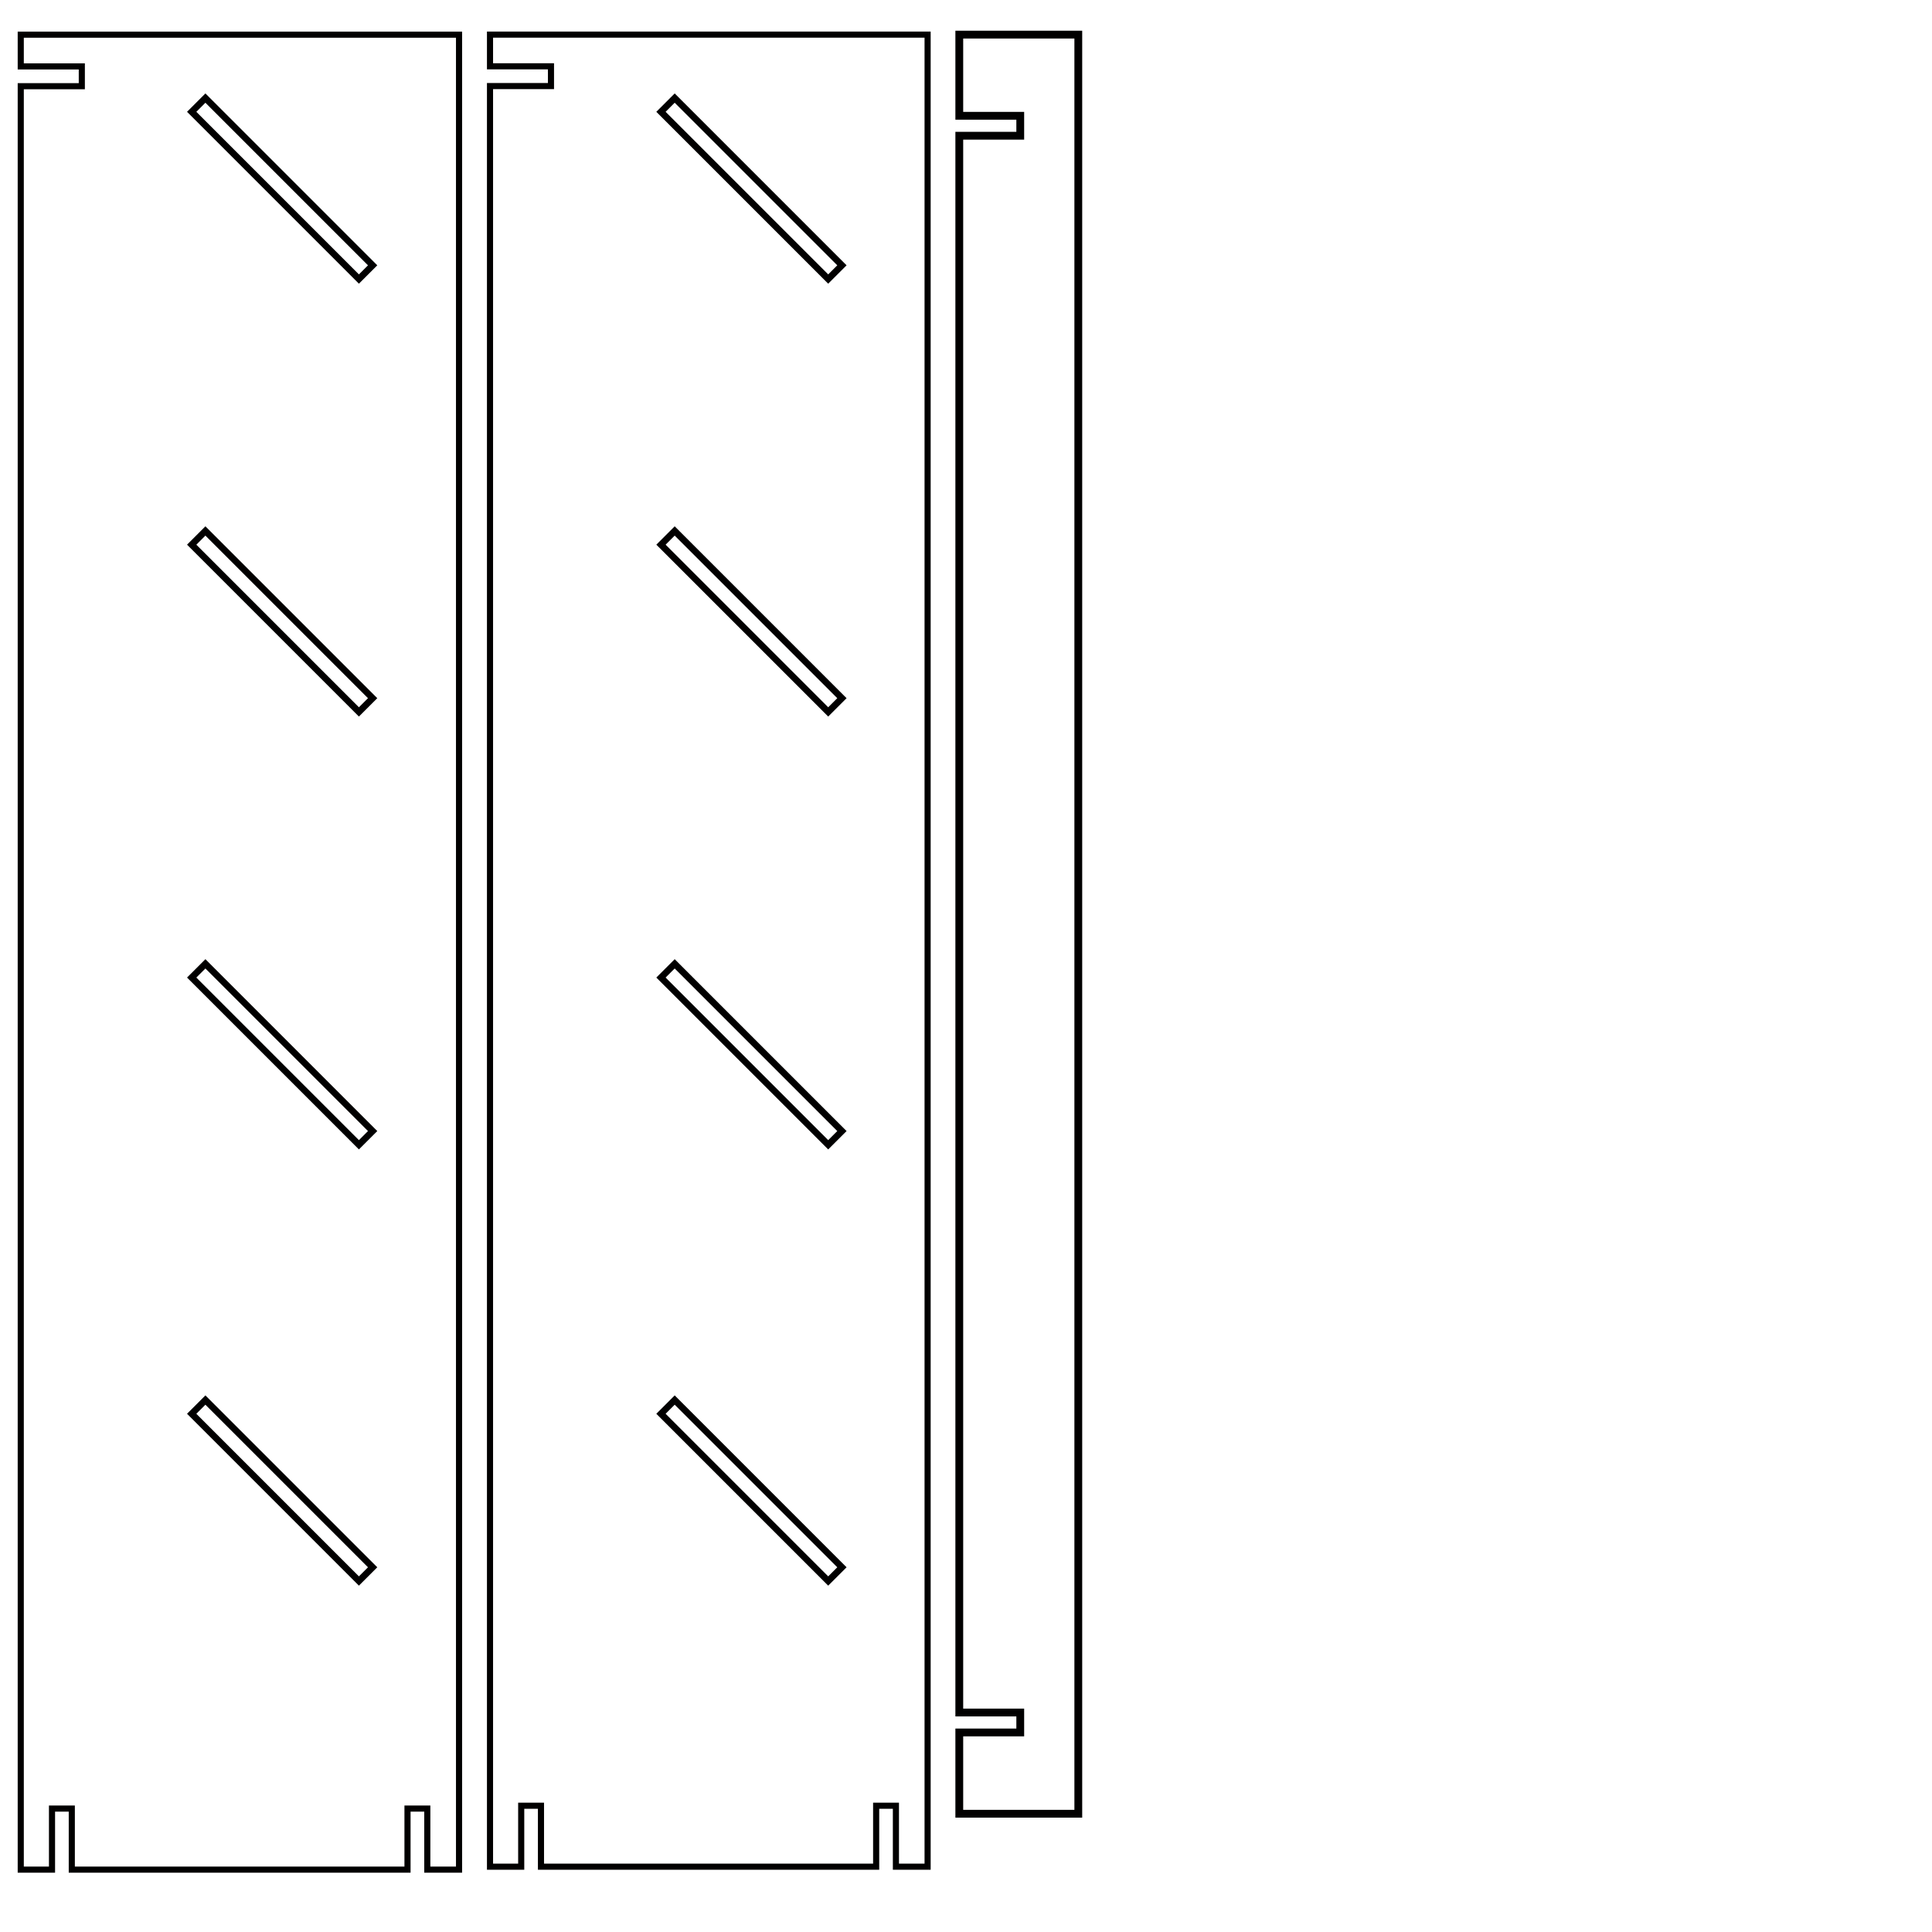 <?xml version="1.0" encoding="UTF-8" standalone="no"?>
<svg
   xmlns:dc="http://purl.org/dc/elements/1.1/"
   xmlns:cc="http://creativecommons.org/ns#"
   xmlns:rdf="http://www.w3.org/1999/02/22-rdf-syntax-ns#"
   xmlns:svg="http://www.w3.org/2000/svg"
   xmlns="http://www.w3.org/2000/svg"
   xmlns:sodipodi="http://sodipodi.sourceforge.net/DTD/sodipodi-0.dtd"
   xmlns:inkscape="http://www.inkscape.org/namespaces/inkscape"
   width="12in"
   height="12in"
   viewBox="0 0 304.8 304.8"
   version="1.1"
   id="svg8"
   inkscape:version="1.0.2 (e86c8708, 2021-01-15)"
   sodipodi:docname="Cut Pattern - Paint Tray V2 - 1 of 2.svg">
  <defs
     id="defs2">
    <inkscape:path-effect
       effect="powerstroke"
       id="path-effect952"
       is_visible="true"
       lpeversion="1"
       offset_points="2,0.132"
       sort_points="true"
       interpolator_type="CubicBezierJohan"
       interpolator_beta="0.2"
       start_linecap_type="zerowidth"
       linejoin_type="extrp_arc"
       miter_limit="4"
       scale_width="1"
       end_linecap_type="zerowidth" />
    <inkscape:path-effect
       effect="powerstroke"
       id="path-effect948"
       is_visible="true"
       lpeversion="1"
       offset_points="1,0.132"
       sort_points="true"
       interpolator_type="CubicBezierJohan"
       interpolator_beta="0.2"
       start_linecap_type="zerowidth"
       linejoin_type="extrp_arc"
       miter_limit="4"
       scale_width="1"
       end_linecap_type="zerowidth" />
    <inkscape:path-effect
       effect="powerstroke"
       id="path-effect944"
       is_visible="true"
       lpeversion="1"
       offset_points="2,0.132"
       sort_points="true"
       interpolator_type="CubicBezierJohan"
       interpolator_beta="0.2"
       start_linecap_type="zerowidth"
       linejoin_type="extrp_arc"
       miter_limit="4"
       scale_width="1"
       end_linecap_type="zerowidth" />
    <inkscape:path-effect
       effect="powerstroke"
       id="path-effect1136"
       is_visible="true"
       lpeversion="1"
       offset_points="3,0.142"
       sort_points="true"
       interpolator_type="CubicBezierJohan"
       interpolator_beta="0.2"
       start_linecap_type="zerowidth"
       linejoin_type="extrp_arc"
       miter_limit="4"
       scale_width="1"
       end_linecap_type="zerowidth" />
    <inkscape:path-effect
       effect="powerstroke"
       id="path-effect1132"
       is_visible="true"
       lpeversion="1"
       offset_points="0,0.132"
       sort_points="true"
       interpolator_type="CubicBezierJohan"
       interpolator_beta="0.2"
       start_linecap_type="zerowidth"
       linejoin_type="extrp_arc"
       miter_limit="4"
       scale_width="1"
       end_linecap_type="zerowidth" />
  </defs>
  <sodipodi:namedview
     id="base"
     pagecolor="#ffffff"
     bordercolor="#666666"
     borderopacity="1.0"
     inkscape:pageopacity="0.0"
     inkscape:pageshadow="2"
     inkscape:zoom="0.7020608"
     inkscape:cx="245.10708"
     inkscape:cy="567.7226"
     inkscape:document-units="mm"
     inkscape:current-layer="layer1"
     inkscape:document-rotation="0"
     showgrid="false"
     units="in"
     inkscape:window-width="1760"
     inkscape:window-height="1027"
     inkscape:window-x="9"
     inkscape:window-y="25"
     inkscape:window-maximized="0" />
  <g
     inkscape:label="Layer 1"
     inkscape:groupmode="layer"
     id="layer1">
    <path
       id="rect1574-7-2-0"
       style="fill:none;stroke:#010000;stroke-width:1.231;stroke-linecap:square"
       d="M 151.342,5.461 V 18.267 h 9.618 v 3.146 h -9.618 V 270.173 h 9.618 v 3.146 h -9.618 v 12.823 h 18.775 V 5.461 Z" />
    <path
       style="fill:none;stroke:#010000;stroke-width:1.037;stroke-linecap:square"
       d="M 32.406,15.475 58.789,41.858 56.624,44.023 30.241,17.64 Z"
       id="path1524" />
    <path
       style="fill:none;stroke:#010000;stroke-width:1.037;stroke-linecap:square"
       d="M 32.406,83.766 58.789,110.15 56.624,112.314 30.241,85.931 Z"
       id="path2217" />
    <path
       style="fill:none;stroke:#010000;stroke-width:1.037;stroke-linecap:square"
       d="m 32.406,152.058 26.383,26.383 -2.165,2.165 -26.383,-26.383 z"
       id="path2223" />
    <path
       style="fill:none;stroke:#010000;stroke-width:1.037;stroke-linecap:square"
       d="m 32.406,220.878 26.383,26.383 -2.165,2.165 -26.383,-26.383 z"
       id="path2229" />
    <path
       id="rect1518"
       style="fill:none;stroke:#010000;stroke-width:3.642;stroke-linecap:square"
       d="M 12.355 20.639 L 12.355 39.537 L 48.707 39.537 L 48.707 51.322 L 12.355 51.322 L 12.355 1113.061 L 30.959 1113.061 L 30.959 1076.709 L 42.742 1076.709 L 42.742 1113.061 L 242.602 1113.061 L 242.602 1076.709 L 254.385 1076.709 L 254.385 1113.061 L 273.281 1113.061 L 273.281 20.639 L 12.355 20.639 z "
       transform="scale(0.265)" />
    <path
       style="fill:none;stroke:#010000;stroke-width:1.037;stroke-linecap:square"
       d="m 106.443,15.475 26.383,26.383 -2.165,2.165 -26.383,-26.383 z"
       id="path1524-6" />
    <path
       style="fill:none;stroke:#010000;stroke-width:1.037;stroke-linecap:square"
       d="m 106.443,83.766 26.383,26.383 -2.165,2.165 -26.383,-26.383 z"
       id="path2217-6" />
    <path
       style="fill:none;stroke:#010000;stroke-width:1.037;stroke-linecap:square"
       d="m 106.443,152.058 26.383,26.383 -2.165,2.165 -26.383,-26.383 z"
       id="path2223-6" />
    <path
       style="fill:none;stroke:#010000;stroke-width:1.037;stroke-linecap:square"
       d="m 106.443,220.878 26.383,26.383 -2.165,2.165 -26.383,-26.383 z"
       id="path2229-6" />
    <path
       id="rect1518-7"
       style="fill:none;stroke:#010000;stroke-width:0.964;stroke-linecap:square"
       d="M 77.306,5.461 V 10.461 h 9.618 v 3.118 H 77.306 V 294.497 h 4.922 v -9.618 h 3.118 v 9.618 h 52.879 v -9.618 h 3.118 v 9.618 h 5 V 5.461 Z" />
  </g>
</svg>
